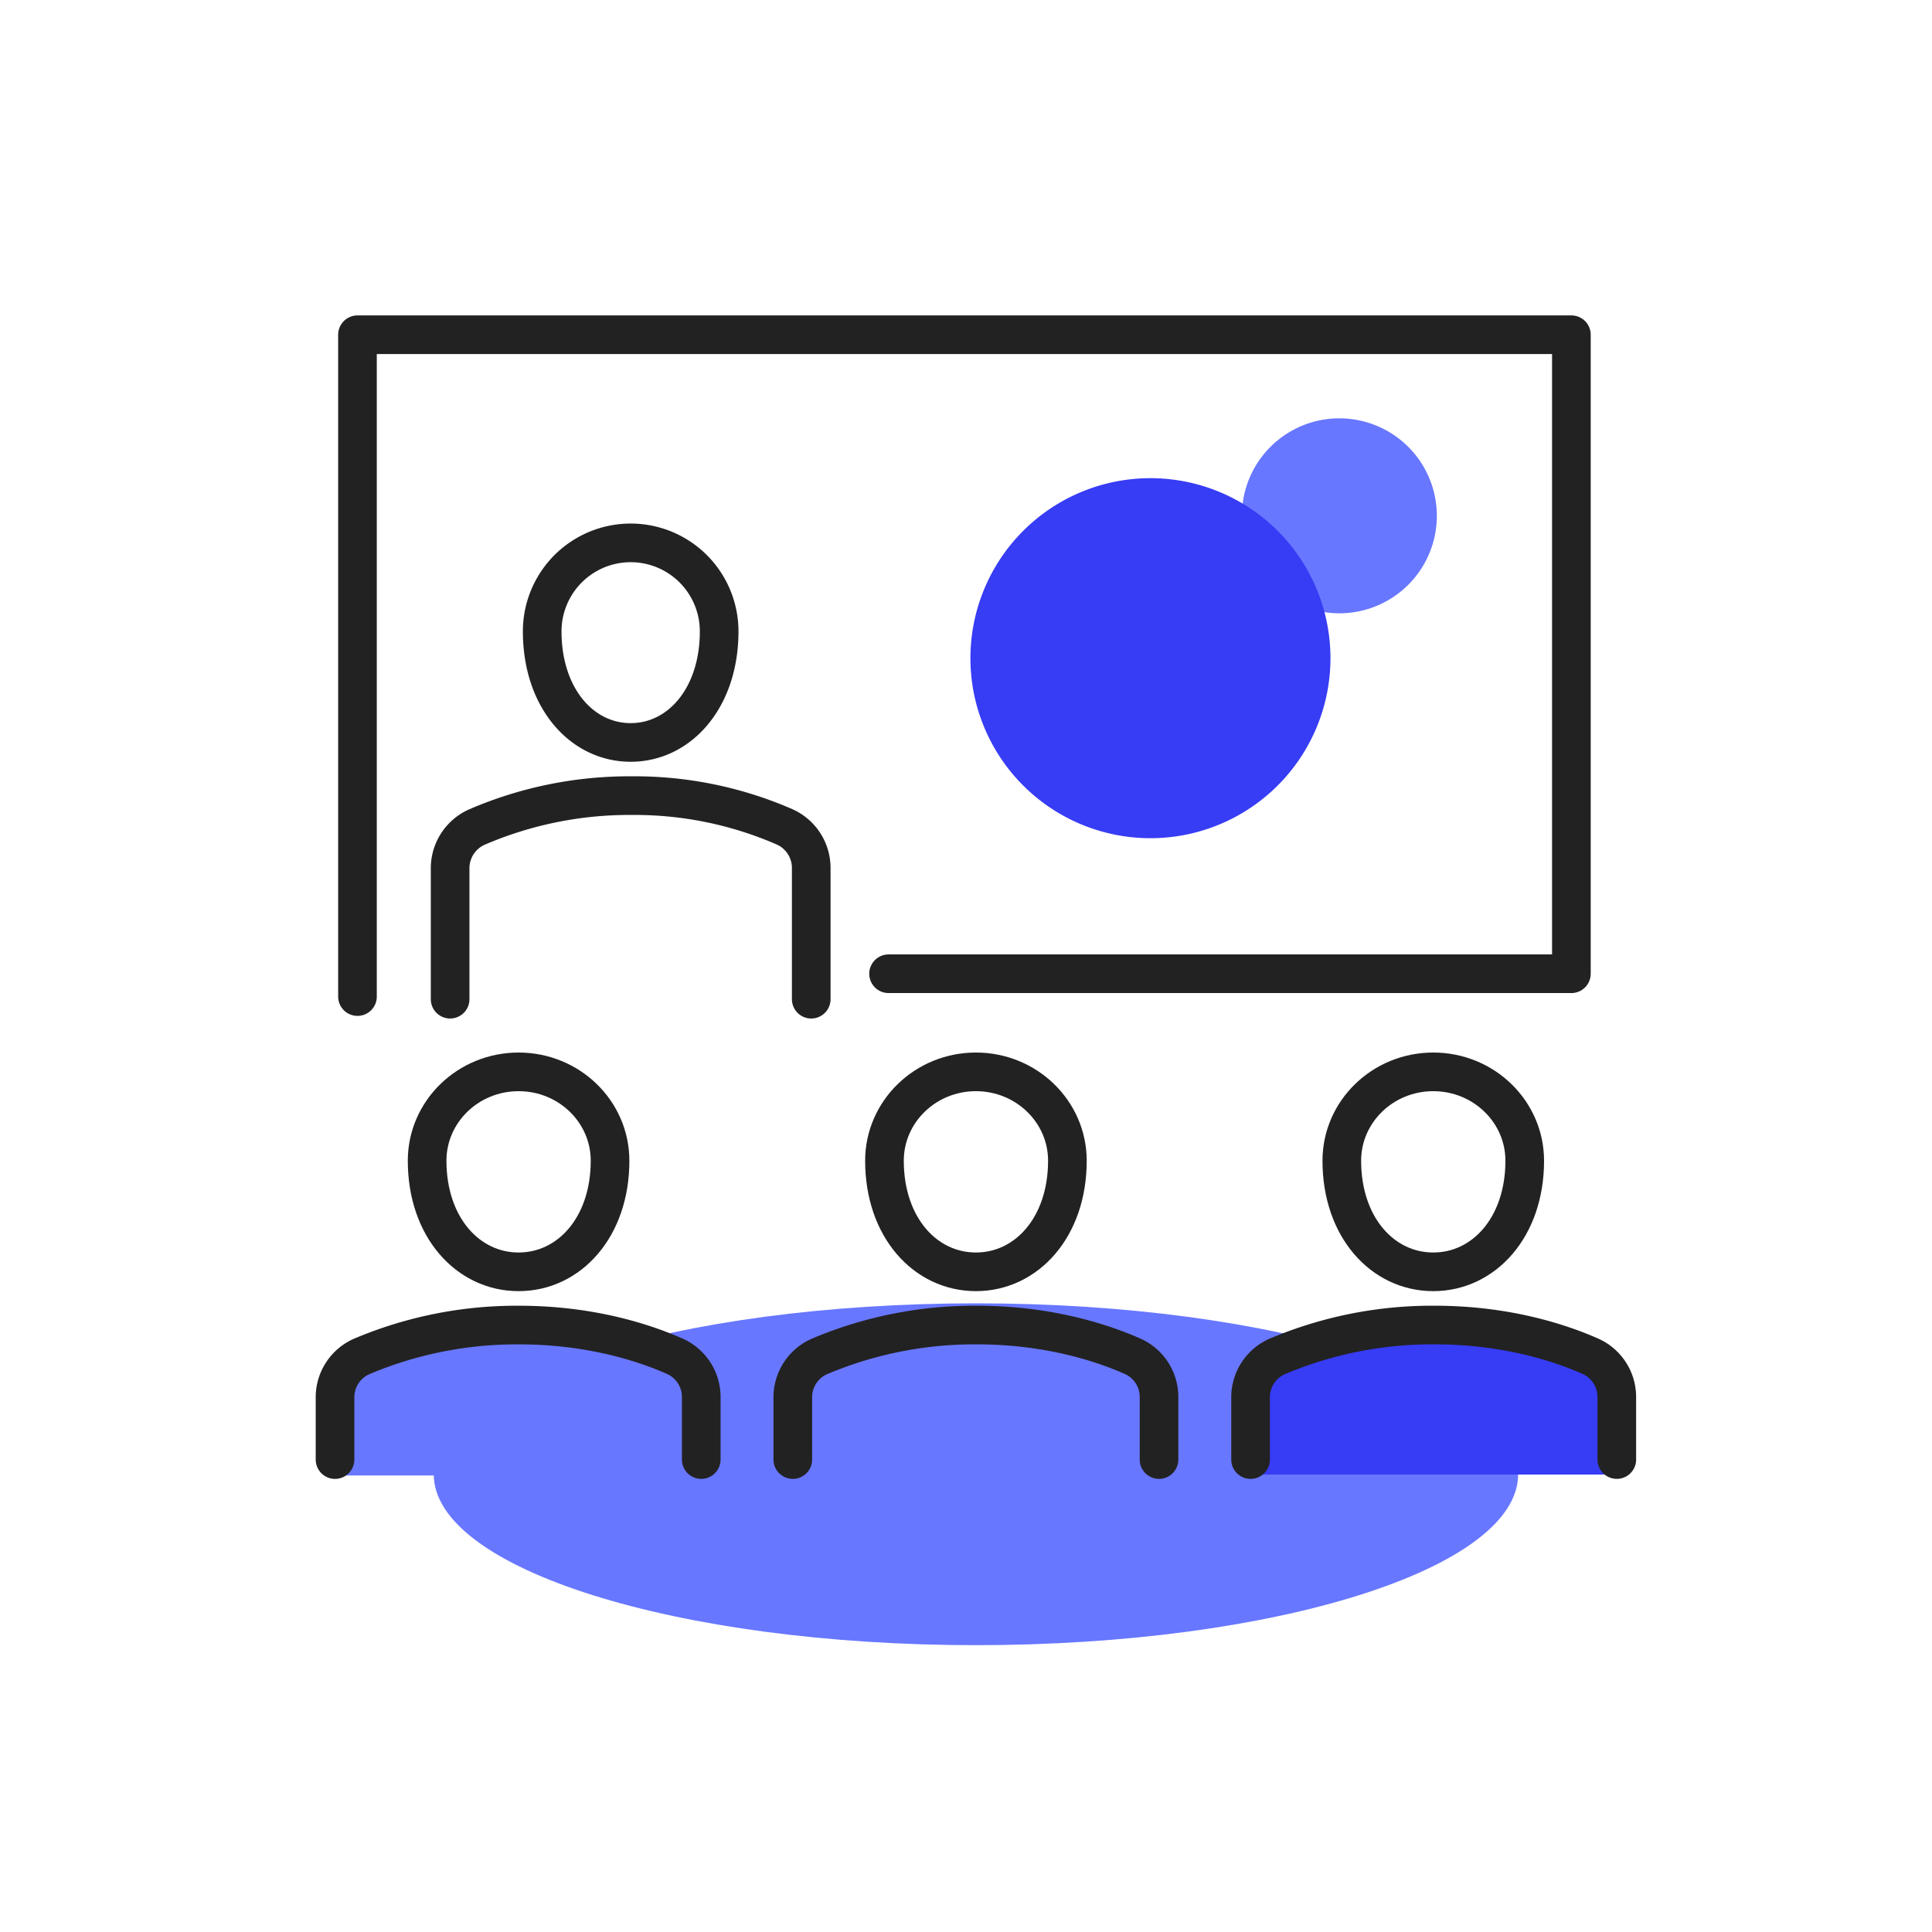<svg xmlns="http://www.w3.org/2000/svg" xmlns:xlink="http://www.w3.org/1999/xlink" width="600" height="600" viewBox="0 0 600 600"><defs><style>.a{clip-path:url(#b);}.b{fill:#6877ff;}.c{fill:#373cf5;}.d,.e{fill:none;stroke:#222;stroke-linecap:round;stroke-linejoin:round;stroke-width:12px;}.e{stroke-miterlimit:10;}.f{fill:#fff;}</style><clipPath id="b"><rect width="600" height="600"/></clipPath></defs><g id="a" class="a"><rect class="f" width="600" height="600"/><g transform="translate(101.626 103.953)"><g transform="translate(0 25.963)"><path class="b" d="M39.39,743.179l1.387-24.243s-.693-4.854,5.2-9.006,39.841-12.824,49.54-13.166,36.032,2.072,42.966,4.5c6.925,2.414,18.011,5.2,22.514,9.348s6.934,12.122,6.934,16.282v16.85H41.47" transform="translate(-39.39 -415.443)"/><path class="b" d="M211.82,813.5c93,0,168.388-23.76,168.388-53.1,0-29.3-75.385-53.064-168.388-53.064S43.432,731.1,43.432,760.4c0,29.336,75.386,53.1,168.388,53.1" transform="translate(-10.358 -432.494)"/><path class="b" d="M134.655,692.709a30.275,30.275,0,1,1-30.275-30.276,30.28,30.28,0,0,1,30.275,30.276" transform="translate(209.944 -662.433)"/></g><g transform="translate(199.747 44.548)"><path class="c" d="M74.367,743.55l1.314-24.437s-.657-4.893,4.923-9.078,37.746-12.927,46.936-13.271,34.137,2.088,40.707,4.538c6.561,2.433,17.064,5.238,21.33,9.423s6.57,12.219,6.57,16.412v16.985H76.338" transform="translate(8.31 -434.685)"/><path class="c" d="M177.429,721.018a55.905,55.905,0,1,1-55.91-55.91,55.908,55.908,0,0,1,55.91,55.91" transform="translate(-65.618 -665.108)"/></g><g transform="translate(2.43)"><path class="d" d="M205.472,857.711H417.531V659.26H40.538V864.8" transform="translate(-33.578 -659.26)"/><path class="d" d="M99.992,714.837c0,20.7-12.716,34.5-28.4,34.5s-28.41-13.8-28.41-34.5c0-15.244,12.716-27.6,28.41-27.6S99.992,699.593,99.992,714.837Zm284.064,0c0,20.7-12.724,34.5-28.41,34.5s-28.4-13.8-28.4-34.5c0-15.244,12.716-27.6,28.4-27.6S384.056,699.593,384.056,714.837Zm-142.032,0c0,20.7-12.716,34.5-28.41,34.5s-28.4-13.8-28.4-34.5c0-15.244,12.716-27.6,28.4-27.6S242.024,699.593,242.024,714.837Z" transform="translate(-14.591 -458.315)"/><path class="e" d="M437.742,738.618v-19.45a13.83,13.83,0,0,0-8.3-12.667c-9.287-4.1-26-9.655-48.269-9.655a123.421,123.421,0,0,0-48.776,9.7,13.84,13.84,0,0,0-8.387,12.707v19.368m-28.434,0v-19.45a13.83,13.83,0,0,0-8.3-12.667c-9.287-4.1-26-9.655-48.269-9.655a123.421,123.421,0,0,0-48.776,9.7,13.84,13.84,0,0,0-8.387,12.707v19.368m-28.434,0v-19.45a13.83,13.83,0,0,0-8.3-12.667c-9.287-4.1-26-9.655-48.269-9.655a123.421,123.421,0,0,0-48.776,9.7,13.84,13.84,0,0,0-8.387,12.707v19.368" transform="translate(-39.687 -389.298)"/><path class="d" d="M102.5,694.745c0,20.7-12.3,34.5-27.477,34.5s-27.477-13.8-27.477-34.5a27.477,27.477,0,1,1,54.954,0Z" transform="translate(16.782 -602.626)"/><path class="e" d="M156.2,739.971V699.279a13.977,13.977,0,0,0-8.183-12.789,116.5,116.5,0,0,0-47.589-9.737,119.47,119.47,0,0,0-48.1,9.778,14,14,0,0,0-8.272,12.83v40.61" transform="translate(-8.321 -533.617)"/></g></g></g></svg>